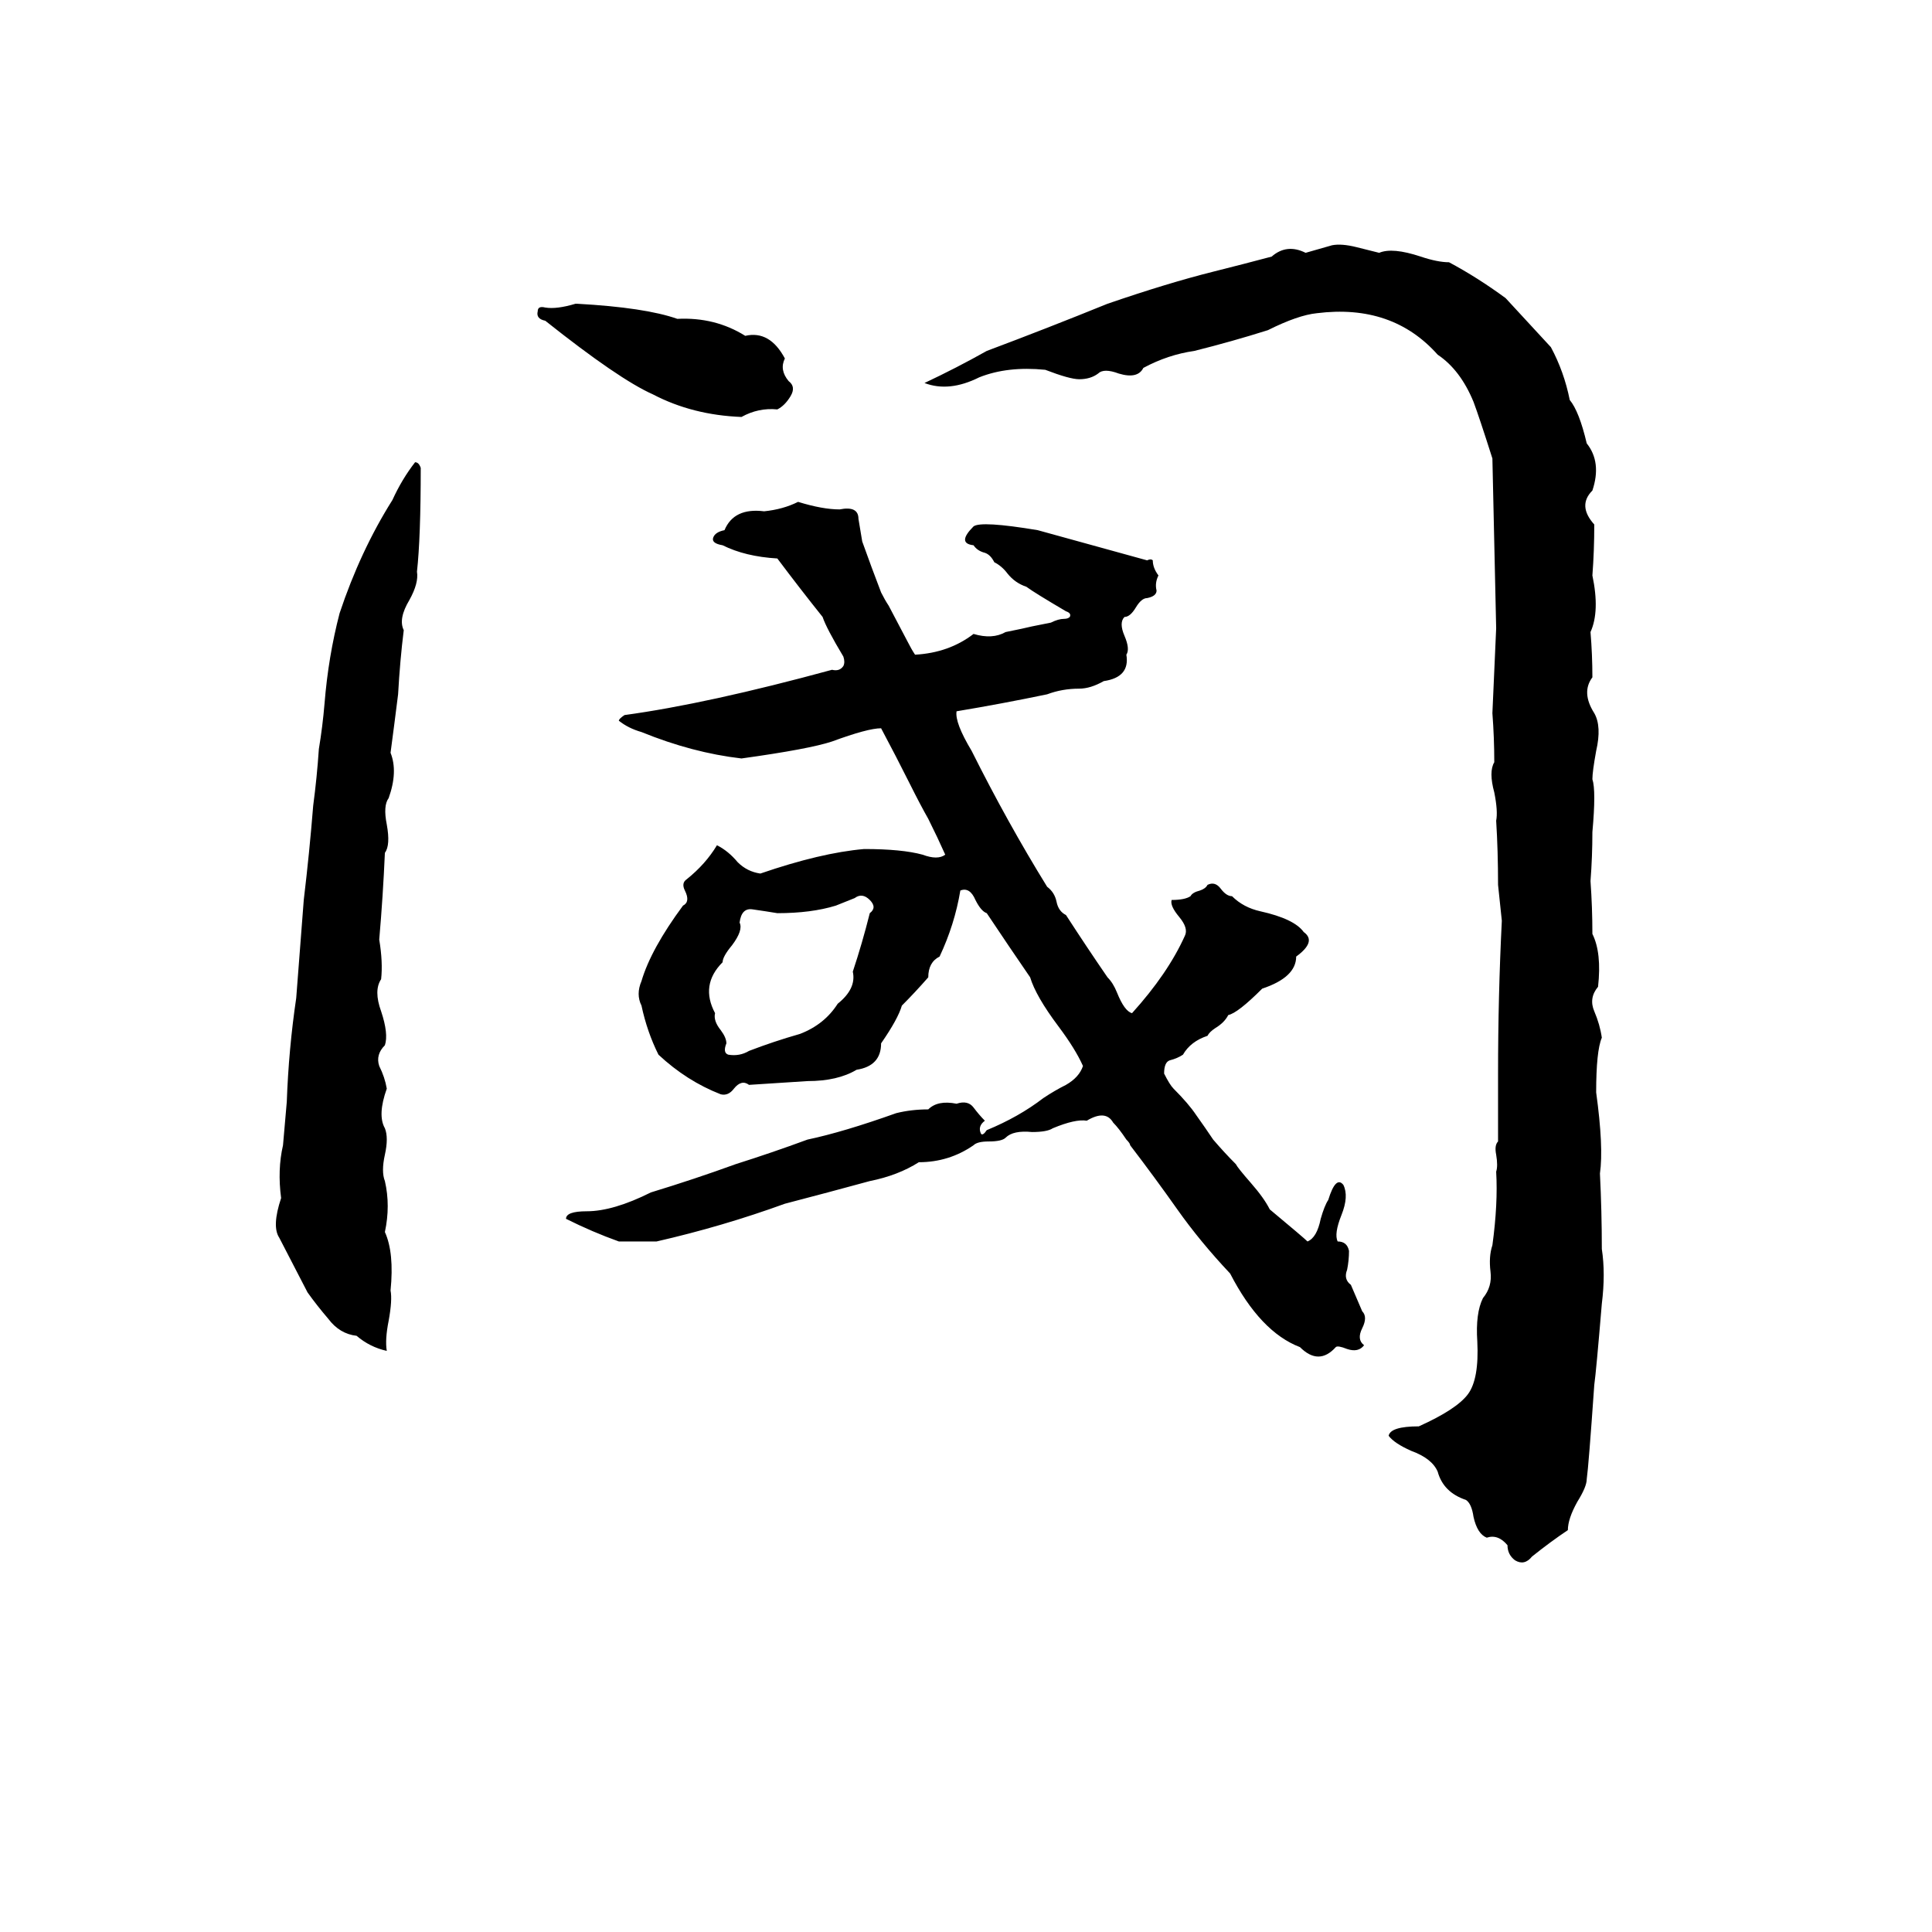 <svg xmlns="http://www.w3.org/2000/svg" viewBox="0 -800 1024 1024">
	<path fill="#000000" d="M706 -670Q711 -671 719 -669L731 -666Q738 -669 753 -664Q762 -661 768 -661Q783 -653 798 -642Q810 -629 822 -616Q829 -603 832 -588Q837 -582 841 -565Q849 -555 844 -540Q836 -532 845 -522Q845 -508 844 -495Q848 -476 843 -465Q844 -453 844 -441Q838 -433 845 -422Q849 -415 846 -402Q844 -391 844 -387Q846 -381 844 -359Q844 -346 843 -333Q844 -319 844 -305Q849 -295 847 -277Q842 -271 845 -264Q848 -257 849 -250Q846 -243 846 -221Q850 -192 848 -178Q849 -158 849 -138Q851 -125 849 -109Q846 -73 845 -66Q842 -23 841 -16Q841 -12 836 -4Q831 5 831 11Q822 17 812 25Q808 30 803 27Q799 24 799 19Q794 13 788 15Q783 13 781 4Q780 -3 777 -5Q765 -9 762 -20Q759 -27 748 -31Q739 -35 736 -39Q737 -44 752 -44Q772 -53 778 -61Q784 -69 783 -89Q782 -104 786 -112Q791 -118 790 -126Q789 -134 791 -140Q794 -162 793 -179Q794 -182 793 -188Q792 -193 794 -195Q794 -213 794 -231Q794 -272 796 -312Q795 -321 794 -331Q794 -349 793 -365Q794 -370 792 -380Q789 -391 792 -396Q792 -409 791 -422Q792 -444 793 -467Q792 -512 791 -557Q784 -579 781 -587Q774 -604 762 -612Q738 -639 698 -634Q688 -633 672 -625Q653 -619 633 -614Q619 -612 606 -605Q603 -599 593 -602Q585 -605 582 -602Q578 -599 572 -599Q567 -599 554 -604Q534 -606 519 -600Q503 -592 490 -597Q507 -605 523 -614Q555 -626 587 -639Q619 -650 643 -656Q659 -660 674 -664Q682 -671 692 -666Q699 -668 706 -670ZM305 -639H306Q342 -637 359 -631Q379 -632 395 -622Q408 -625 416 -610Q413 -604 418 -598Q422 -595 419 -590Q416 -585 412 -583Q402 -584 393 -579Q367 -580 346 -591Q328 -599 289 -630Q284 -631 285 -635Q285 -638 289 -637Q295 -636 305 -639ZM220 -555Q222 -555 223 -552Q223 -515 221 -497Q222 -491 217 -482Q211 -472 214 -466Q212 -450 211 -432Q209 -416 207 -401Q211 -391 206 -377Q203 -373 205 -363Q207 -352 204 -348Q203 -325 201 -302Q203 -290 202 -281Q198 -275 202 -264Q206 -252 204 -246Q199 -241 201 -235Q204 -229 205 -223Q200 -209 204 -202Q206 -197 204 -188Q202 -179 204 -174Q207 -161 204 -147Q209 -136 207 -116Q208 -111 206 -100Q204 -90 205 -84Q196 -86 189 -92Q180 -93 174 -101Q168 -108 163 -115L148 -144Q144 -150 149 -165Q147 -180 150 -193Q151 -204 152 -216Q153 -244 157 -271Q159 -297 161 -323Q164 -348 166 -373Q168 -388 169 -403Q171 -415 172 -427Q174 -452 180 -475Q191 -508 208 -535Q213 -546 220 -555ZM485 -453Q503 -454 516 -464Q526 -461 533 -465Q543 -467 547 -468Q552 -469 557 -470Q561 -472 564 -472Q566 -472 567 -473Q568 -475 565 -476Q548 -486 544 -489Q538 -491 534 -496Q531 -500 527 -502Q525 -506 522 -507Q518 -508 516 -511Q507 -512 516 -521Q520 -524 550 -519Q579 -511 608 -503Q610 -504 611 -503Q611 -499 614 -495Q612 -491 613 -487Q613 -484 608 -483Q605 -483 602 -478Q599 -473 596 -473Q593 -470 596 -463Q599 -456 597 -453Q599 -441 585 -439Q578 -435 572 -435Q563 -435 555 -432Q531 -427 507 -423Q506 -417 515 -402Q534 -364 555 -330Q559 -327 560 -322Q561 -317 565 -315Q576 -298 587 -282Q590 -279 592 -274Q596 -264 600 -263Q619 -284 628 -304Q630 -308 625 -314Q620 -320 621 -323Q628 -323 631 -325Q632 -327 636 -328Q639 -329 640 -331Q644 -333 647 -329Q650 -325 653 -325Q659 -319 668 -317Q686 -313 691 -306Q698 -301 687 -293Q687 -282 669 -276Q656 -263 651 -262Q649 -258 644 -255Q641 -253 640 -251Q631 -248 627 -241Q624 -239 620 -238Q617 -237 617 -231Q620 -225 622 -223Q630 -215 634 -209Q639 -202 643 -196Q649 -189 655 -183Q656 -181 663 -173Q670 -165 673 -159Q691 -144 693 -142Q698 -144 700 -154Q702 -161 704 -164Q708 -177 712 -172Q715 -166 711 -156Q707 -146 709 -142Q714 -142 715 -137Q715 -132 714 -127Q712 -122 716 -119Q719 -112 722 -105Q725 -102 722 -96Q719 -90 723 -87Q720 -83 714 -85Q709 -87 708 -86Q699 -76 689 -86Q668 -94 652 -125Q636 -142 624 -159Q612 -176 599 -193Q599 -194 597 -196Q593 -202 590 -205Q586 -212 576 -206Q570 -207 558 -202Q555 -200 547 -200Q537 -201 533 -197Q531 -195 524 -195Q518 -195 516 -193Q503 -184 487 -184Q476 -177 461 -174Q439 -168 416 -162Q383 -150 348 -142Q338 -142 328 -142Q314 -147 300 -154Q300 -158 311 -158Q325 -158 345 -168Q368 -175 390 -183Q409 -189 428 -196Q447 -200 475 -210Q483 -212 492 -212Q497 -217 507 -215Q513 -217 516 -213Q519 -209 522 -206Q518 -203 520 -199Q521 -198 523 -201Q540 -208 553 -218Q559 -222 565 -225Q572 -229 574 -235Q570 -244 561 -256Q549 -272 546 -282Q535 -298 523 -316Q520 -317 517 -323Q514 -330 509 -328Q506 -310 498 -293Q492 -290 492 -282Q485 -274 478 -267Q476 -260 467 -247Q467 -235 454 -233Q444 -227 428 -227Q413 -226 397 -225Q393 -228 389 -223Q386 -219 382 -220Q364 -227 349 -241Q343 -253 340 -267Q337 -273 340 -280Q345 -297 362 -320Q366 -322 363 -328Q361 -332 364 -334Q374 -342 380 -352Q386 -349 391 -343Q396 -338 403 -337Q435 -348 458 -350Q478 -350 489 -347Q497 -344 501 -347Q497 -356 492 -366Q488 -373 482 -385Q475 -399 467 -414Q460 -414 441 -407Q429 -403 393 -398Q367 -401 340 -412Q333 -414 328 -418Q328 -419 331 -421Q375 -427 441 -445Q445 -444 447 -447Q448 -449 447 -452Q438 -467 436 -473Q424 -488 412 -504Q395 -505 383 -511Q377 -512 378 -515Q379 -518 384 -519Q389 -531 405 -529Q415 -530 423 -534Q436 -530 445 -530Q455 -532 455 -525Q456 -519 457 -513Q462 -499 467 -486Q469 -482 471 -479L481 -460Q483 -456 485 -453ZM453 -324L443 -320Q430 -316 412 -316Q406 -317 399 -318Q393 -319 392 -311Q394 -307 388 -299Q383 -293 383 -290Q371 -278 379 -263Q378 -259 382 -254Q385 -250 385 -247Q383 -242 386 -241Q392 -240 397 -243Q410 -248 424 -252Q437 -257 444 -268Q454 -276 452 -285Q457 -300 461 -316Q465 -319 461 -323Q457 -327 453 -324Z"/>
</svg>